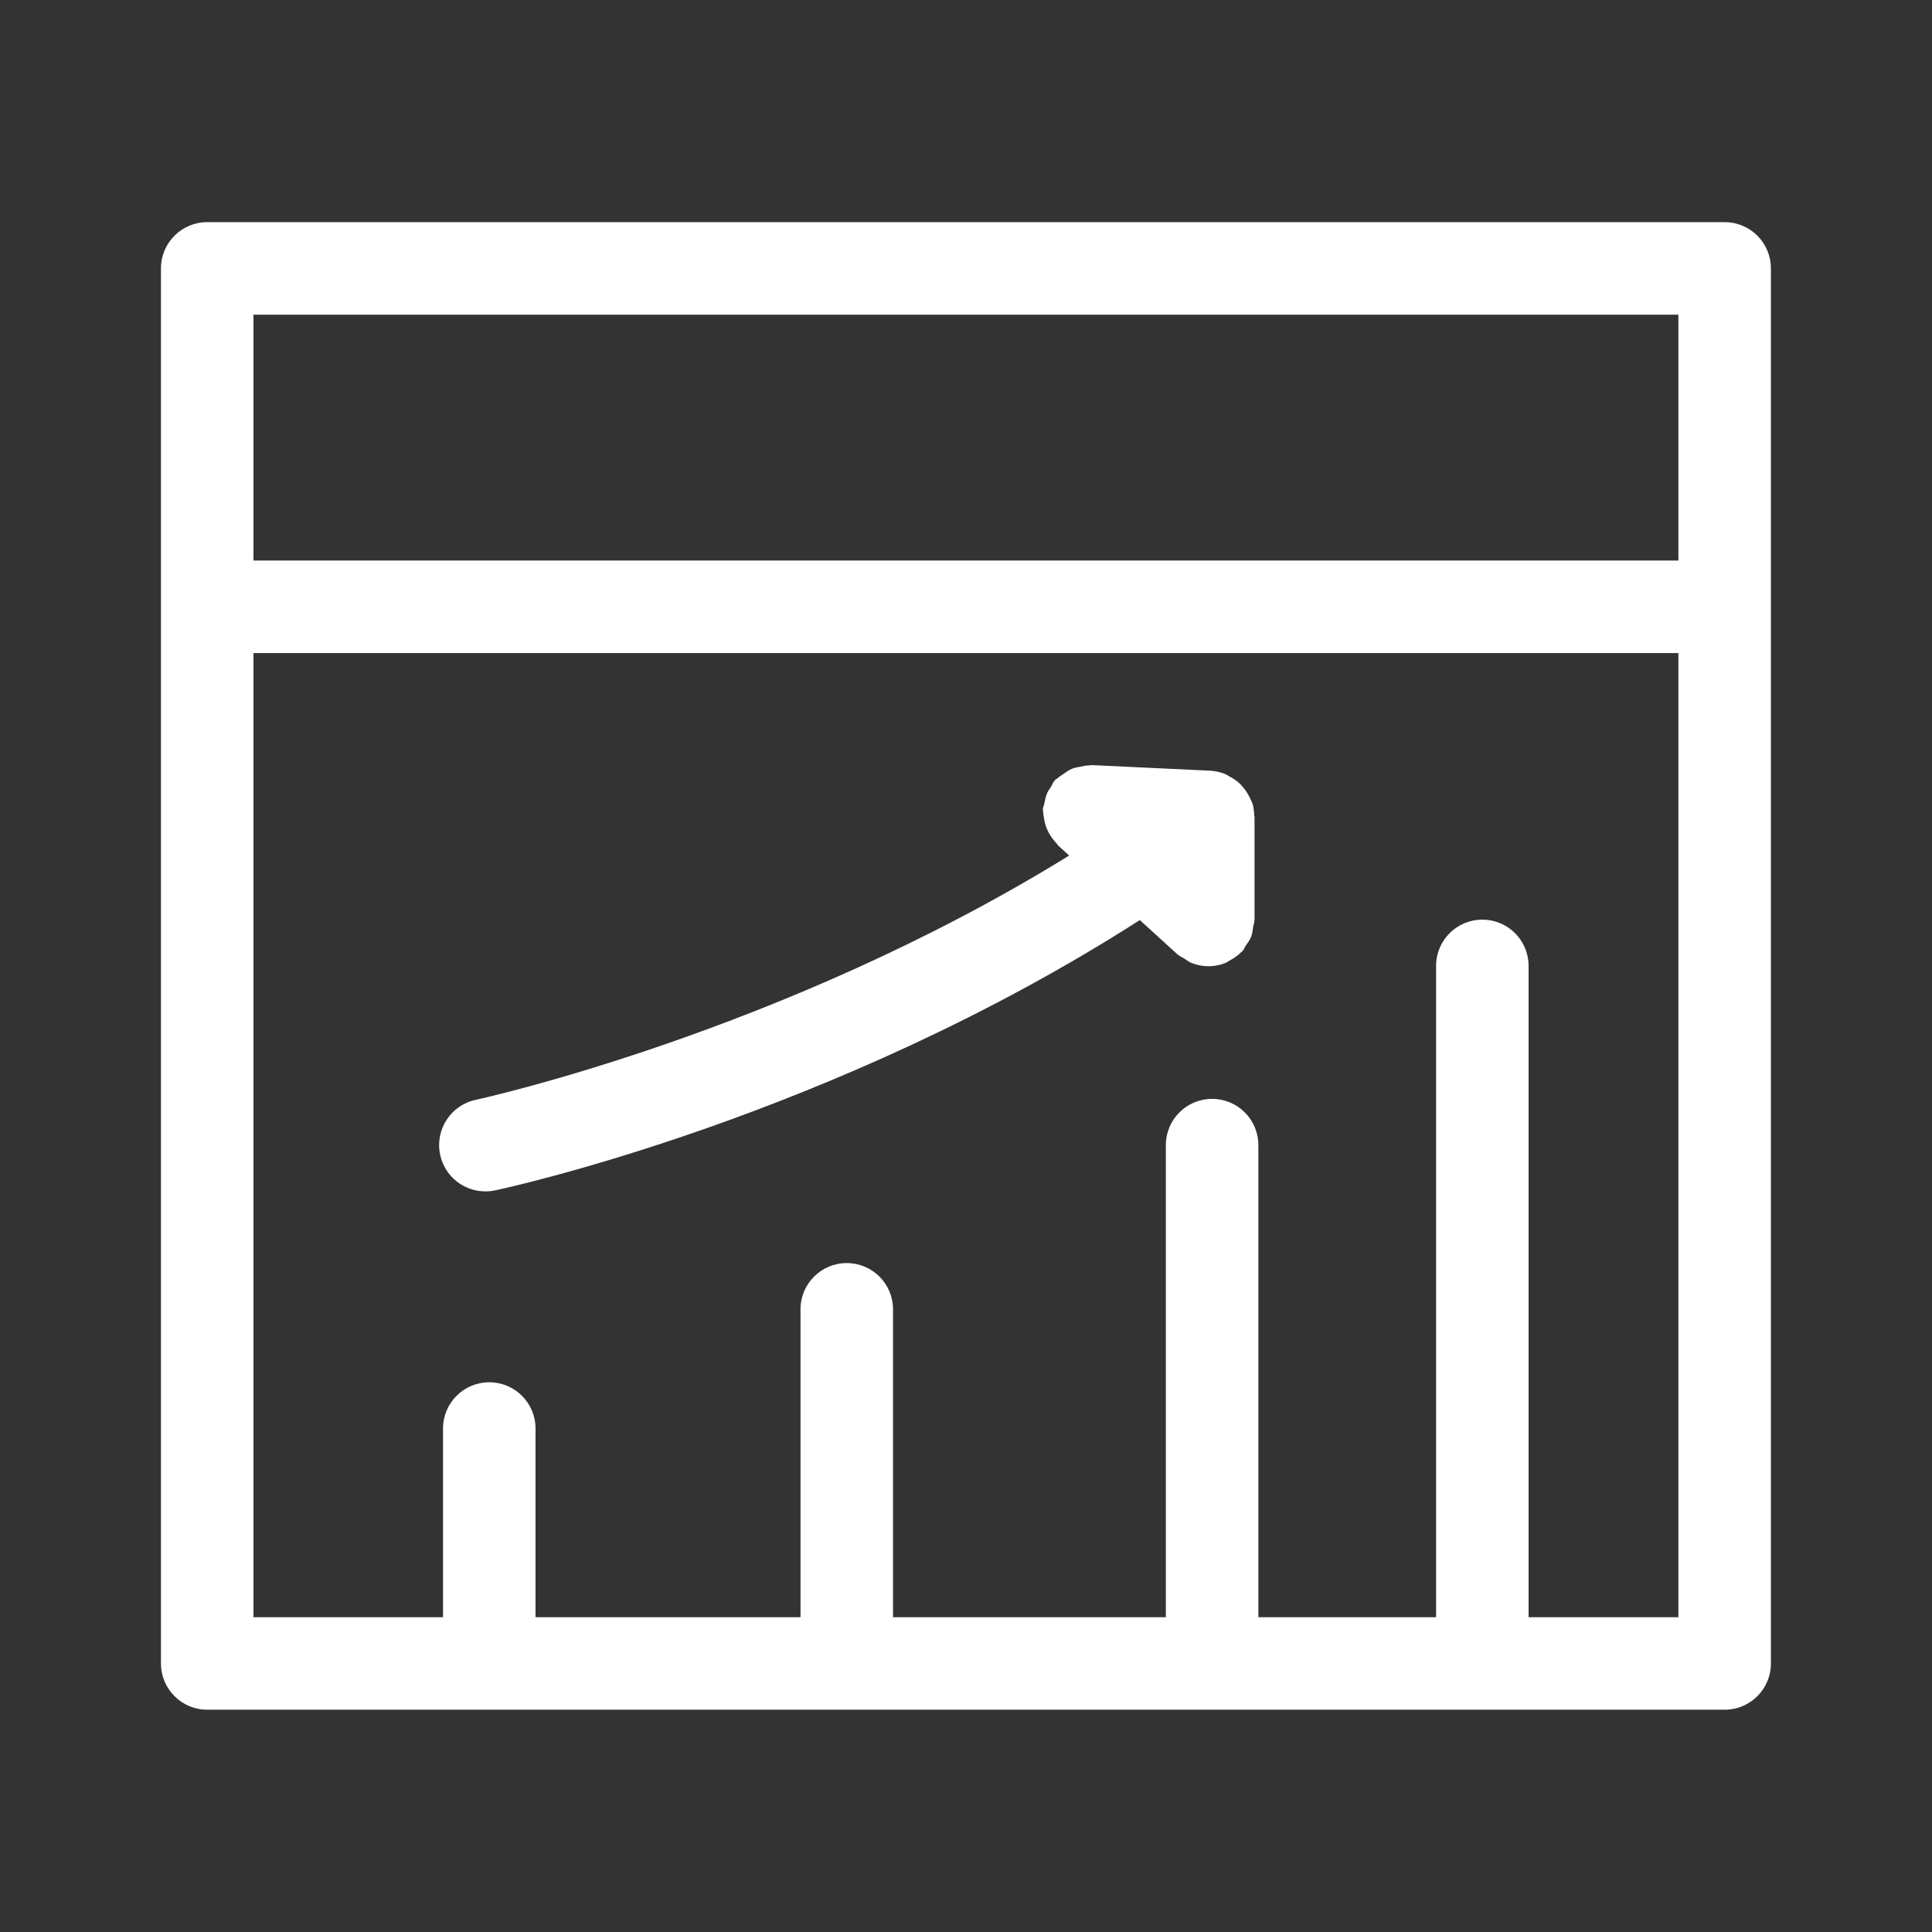 <svg fill="#ffffff" version="1.1" id="Capa_1" xmlns="http://www.w3.org/2000/svg" xmlns:xlink="http://www.w3.org/1999/xlink" width="256px" height="256px" viewBox="-3.48 -3.48 41.77 41.77" xml:space="preserve" stroke="#ffffff" stroke-width="0" transform="matrix(1, 0, 0, 1, 0, 0)rotate(0)"><rect x="-3.48" y="-3.48" width="41.77" height="41.77" fill="#333333" stroke="none"/><g id="SVGRepo_bgCarrier" stroke-width="0"></g><g id="SVGRepo_tracerCarrier" stroke-linecap="round" stroke-linejoin="round"></g><g id="SVGRepo_iconCarrier"> <g> <g> <path d="M0,2.323v30.161c0,0.553,0.447,1,1,1h32.807c0.553,0,1-0.447,1-1V2.323c0-0.553-0.447-1-1-1H1C0.447,1.323,0,1.77,0,2.323 z M29.568,31.484V17.403c0-0.553-0.446-1-1-1c-0.553,0-1,0.447-1,1v14.081h-3.842V21.278c0-0.553-0.447-1-1-1s-1,0.447-1,1v10.206 h-5.899v-6.656c0-0.553-0.447-1-1-1c-0.553,0-1,0.447-1,1v6.656H8.098v-4.079c0-0.553-0.447-1-1-1c-0.553,0-1,0.447-1,1v4.079H2 V10.639h30.807v20.845H29.568z M32.807,3.323v5.316H2V3.323H32.807z"></path> <path d="M23.643,14.194v-0.012c0-0.011-0.007-0.02-0.007-0.03c-0.003-0.088-0.012-0.176-0.038-0.263 c-0.006-0.02-0.019-0.034-0.025-0.053c-0.014-0.039-0.034-0.073-0.053-0.11c-0.037-0.07-0.08-0.134-0.131-0.193 c-0.027-0.031-0.054-0.061-0.084-0.088c-0.064-0.058-0.136-0.104-0.213-0.143c-0.027-0.015-0.051-0.034-0.08-0.046 c-0.102-0.04-0.21-0.067-0.322-0.073l-2.576-0.122c-0.016-0.001-0.029,0.007-0.045,0.007c-0.065,0-0.129,0.016-0.192,0.028 c-0.06,0.012-0.117,0.019-0.174,0.042c-0.074,0.029-0.138,0.076-0.204,0.124c-0.037,0.026-0.075,0.048-0.109,0.079 c-0.019,0.018-0.043,0.025-0.061,0.045c-0.043,0.047-0.062,0.104-0.094,0.156c-0.027,0.042-0.056,0.079-0.076,0.125 c-0.031,0.074-0.047,0.15-0.061,0.229c-0.008,0.04-0.029,0.074-0.031,0.116c0,0.019,0.006,0.035,0.006,0.053 c0,0.04,0.009,0.078,0.014,0.117c0.012,0.082,0.027,0.159,0.057,0.234c0.016,0.036,0.029,0.07,0.049,0.105 c0.045,0.084,0.101,0.16,0.166,0.229c0.016,0.014,0.021,0.033,0.035,0.047l0.241,0.22c-6.199,3.833-12.755,5.266-12.829,5.281 c-0.54,0.115-0.885,0.646-0.77,1.188c0.1,0.47,0.515,0.792,0.977,0.792c0.068,0,0.139-0.007,0.209-0.021 c0.325-0.069,7.325-1.604,13.941-5.845l0.807,0.736c0.047,0.042,0.102,0.063,0.152,0.095c0.051,0.031,0.094,0.069,0.148,0.092 c0.121,0.049,0.246,0.075,0.373,0.075c0.139,0,0.271-0.028,0.394-0.081c0.017-0.008,0.03-0.023,0.047-0.031 c0.104-0.053,0.2-0.118,0.28-0.202c0.006-0.005,0.013-0.007,0.018-0.012c0.032-0.035,0.044-0.078,0.07-0.116 c0.044-0.064,0.091-0.125,0.119-0.199c0.027-0.069,0.031-0.142,0.043-0.215c0.008-0.049,0.029-0.093,0.029-0.144V14.194 C23.643,14.195,23.643,14.195,23.643,14.194z"></path> </g> </g> </g></svg>